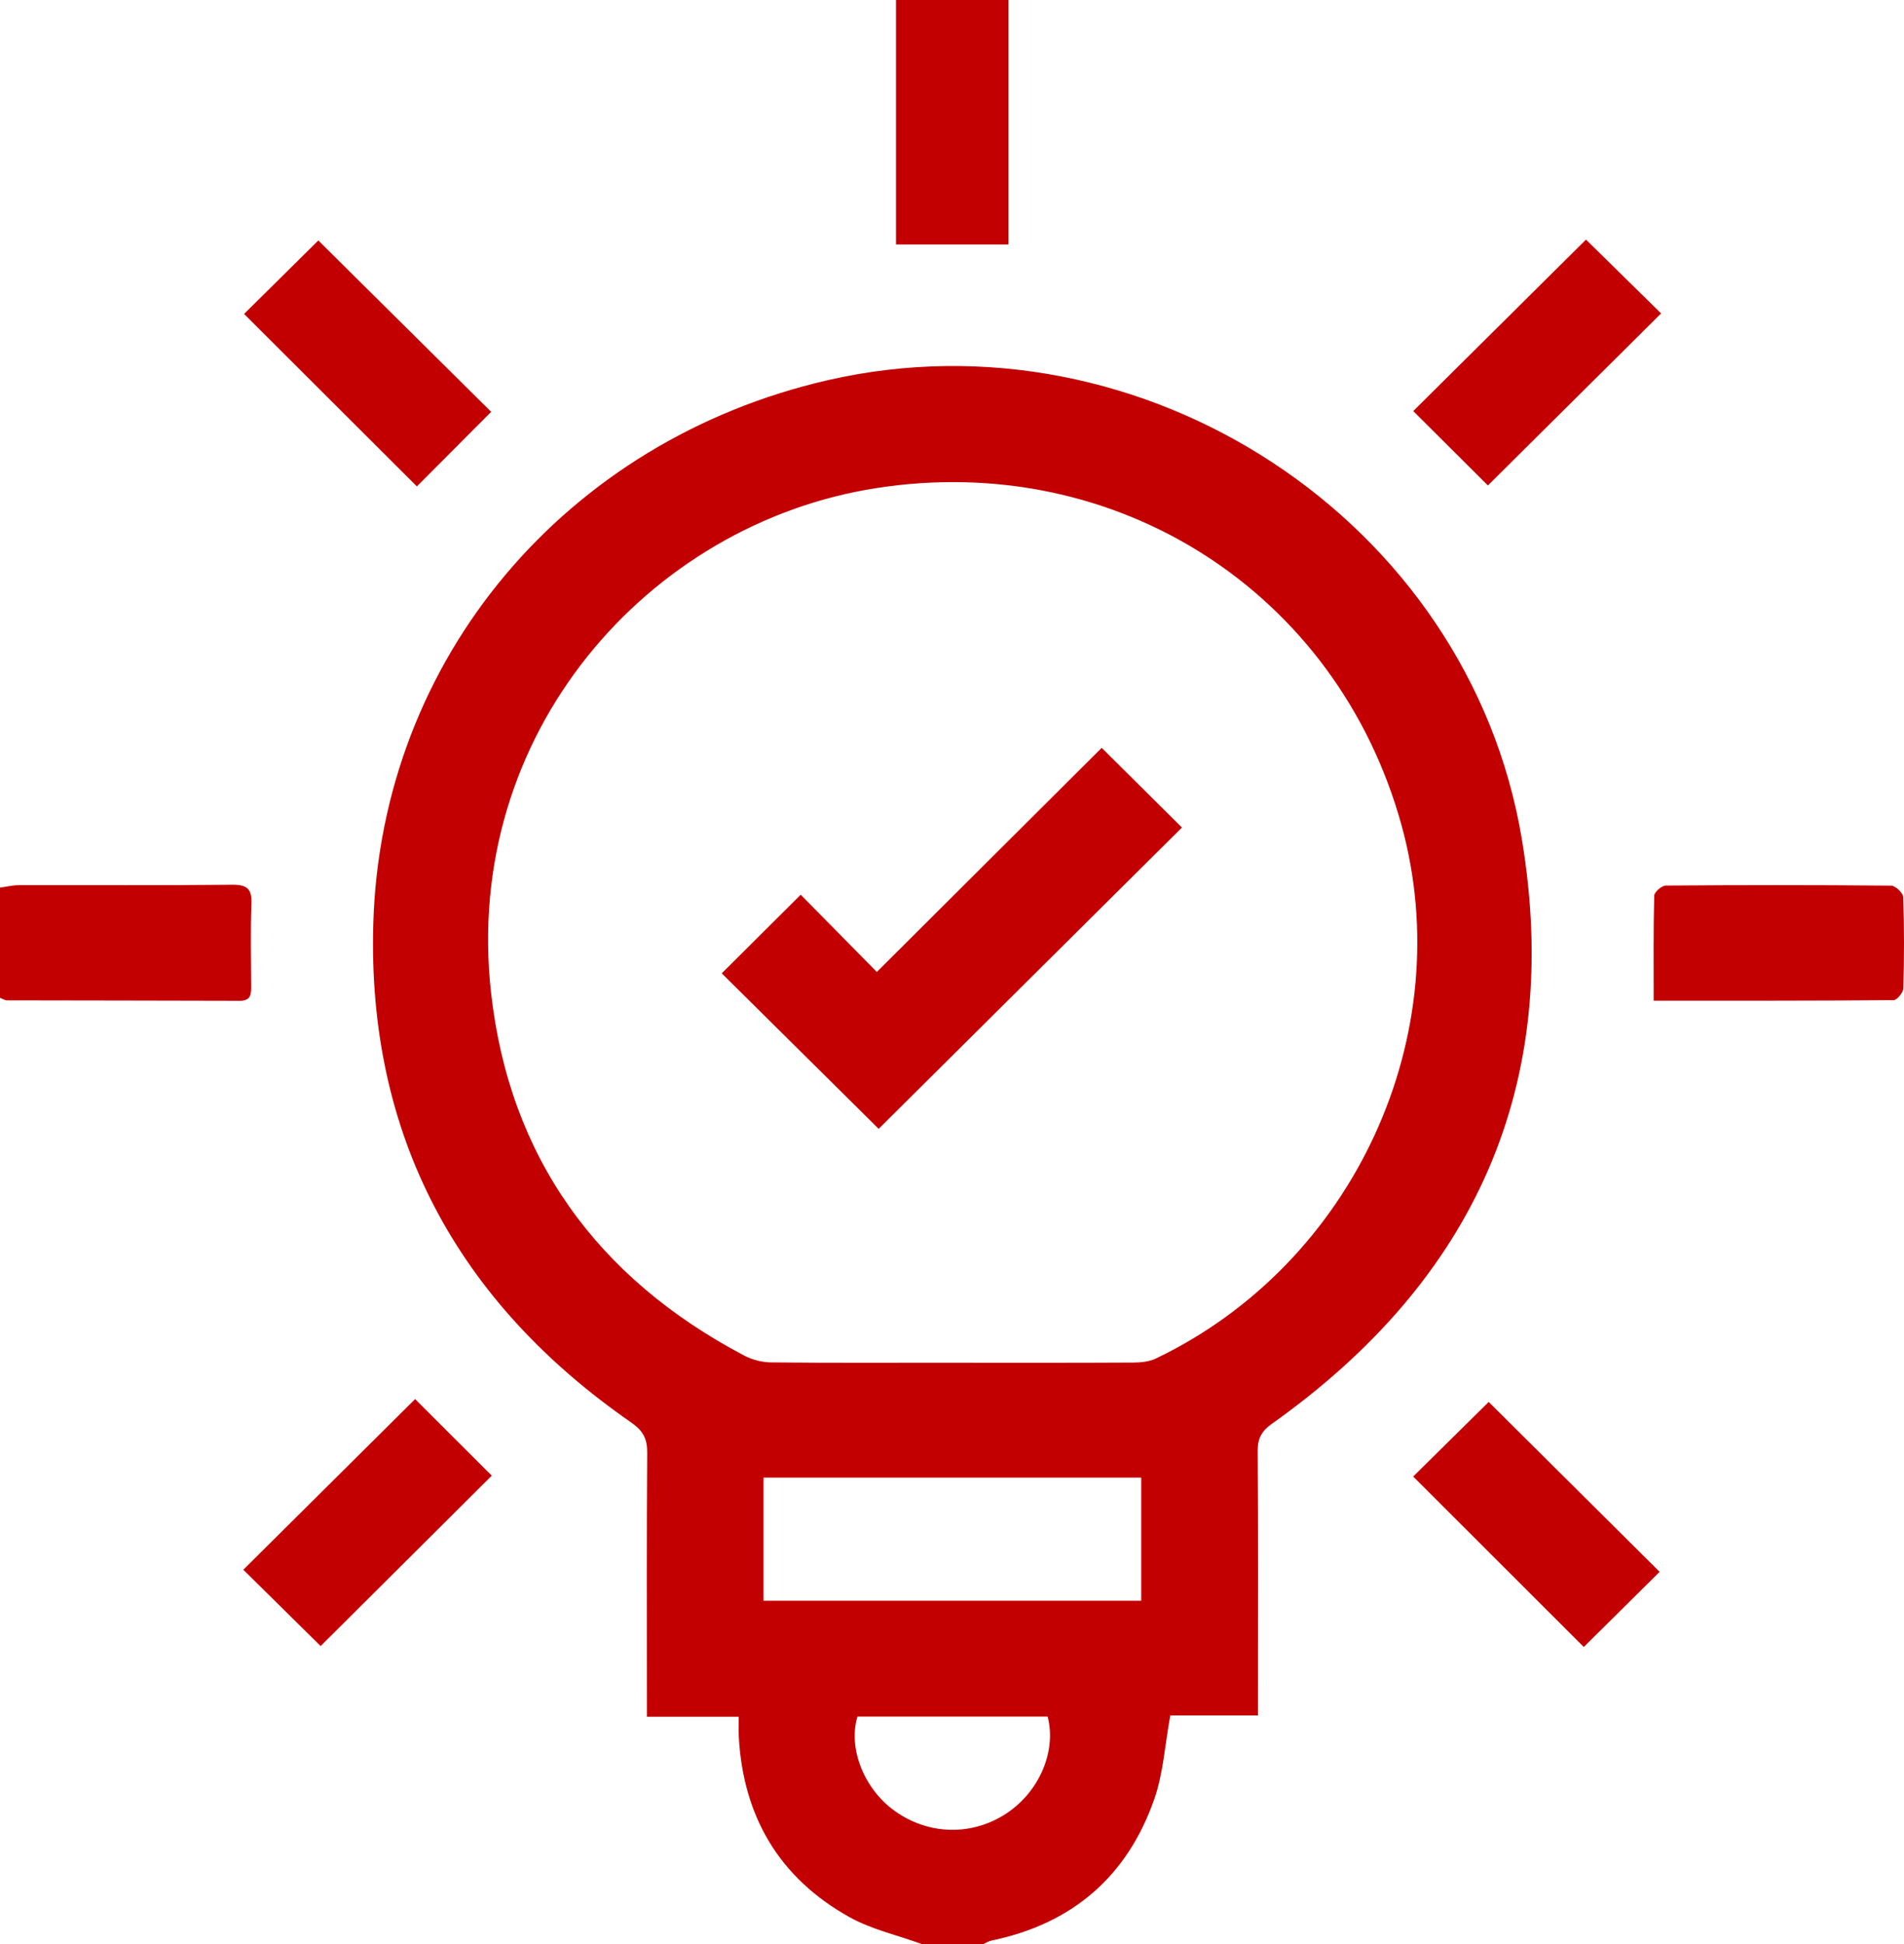 <svg width="48" height="49" viewBox="0 0 48 49" fill="none" xmlns="http://www.w3.org/2000/svg">
<g clip-path="url(#clip0_133_2313)">
<path d="M23.239 49C22.627 48.777 21.973 48.632 21.413 48.32C19.636 47.328 18.73 45.773 18.624 43.756C18.616 43.613 18.623 43.47 18.623 43.271H16.308V42.706C16.308 40.68 16.3 38.652 16.316 36.625C16.319 36.274 16.222 36.069 15.914 35.855C11.517 32.809 9.258 28.604 9.411 23.286C9.603 16.59 14.277 11.099 20.857 9.585C28.822 7.753 37.028 13.118 38.366 21.151C39.395 27.333 37.189 32.251 32.069 35.883C31.801 36.073 31.704 36.26 31.707 36.579C31.722 38.606 31.714 40.634 31.714 42.66C31.714 42.834 31.714 43.008 31.714 43.239H29.503C29.366 43.987 29.326 44.7 29.099 45.348C28.42 47.291 27.038 48.489 24.996 48.912C24.922 48.927 24.854 48.972 24.784 49.003H23.241L23.239 49ZM24.014 34.348C25.539 34.348 27.066 34.352 28.591 34.343C28.777 34.342 28.981 34.318 29.145 34.239C34.141 31.843 36.791 26.076 35.331 20.794C33.709 14.925 28.145 11.349 22.069 12.306C16.35 13.206 11.651 18.483 12.379 25.018C12.841 29.164 15.049 32.21 18.759 34.166C18.96 34.273 19.21 34.337 19.437 34.339C20.962 34.355 22.488 34.347 24.014 34.347L24.014 34.348ZM19.249 40.347H28.77V37.243H19.249V40.347ZM21.617 43.266C21.374 44.056 21.779 45.085 22.548 45.639C23.406 46.258 24.509 46.282 25.382 45.701C26.204 45.152 26.639 44.134 26.411 43.266H21.617Z" fill="#C30001"/>
<path d="M0 22.373C0.157 22.352 0.314 22.311 0.471 22.311C2.266 22.307 4.062 22.319 5.856 22.3C6.243 22.296 6.354 22.417 6.339 22.789C6.312 23.473 6.33 24.159 6.332 24.843C6.332 25.044 6.338 25.226 6.045 25.225C4.09 25.218 2.134 25.219 0.179 25.214C0.119 25.214 0.06 25.173 0 25.151C0 24.225 0 23.299 0 22.374L0 22.373Z" fill="#C30001"/>
<path d="M41.689 25.221C41.689 24.291 41.68 23.433 41.703 22.575C41.704 22.484 41.892 22.322 41.994 22.321C43.889 22.306 45.785 22.305 47.679 22.323C47.786 22.324 47.977 22.509 47.981 22.614C48.007 23.378 48.005 24.145 47.984 24.91C47.981 25.016 47.824 25.208 47.738 25.209C45.749 25.226 43.76 25.222 41.689 25.222V25.221Z" fill="#C30001"/>
<path d="M12.382 10.381C11.785 10.981 11.132 11.635 10.51 12.26C9.058 10.812 7.595 9.352 6.153 7.913C6.764 7.308 7.421 6.658 8.025 6.061C9.453 7.477 10.92 8.932 12.383 10.381H12.382Z" fill="#C30001"/>
<path d="M8.083 41.489C7.444 40.858 6.776 40.199 6.134 39.565C7.568 38.141 9.028 36.69 10.465 35.264C11.105 35.903 11.768 36.566 12.398 37.194C10.972 38.613 9.514 40.065 8.083 41.489Z" fill="#C30001"/>
<path d="M39.928 41.513C38.502 40.089 37.047 38.636 35.626 37.216C36.242 36.608 36.907 35.951 37.53 35.336C38.932 36.73 40.398 38.186 41.84 39.618C41.237 40.216 40.571 40.875 39.928 41.512V41.513Z" fill="#C30001"/>
<path d="M39.983 6.039C40.619 6.664 41.268 7.301 41.877 7.9C40.42 9.347 38.954 10.803 37.51 12.236C36.893 11.621 36.23 10.96 35.628 10.361C37.068 8.932 38.536 7.475 39.983 6.039Z" fill="#C30001"/>
<path d="M25.421 6.161H22.589V0H25.421V6.161Z" fill="#C30001"/>
<path d="M22.151 28.452C20.838 27.151 19.498 25.824 18.195 24.533C18.845 23.887 19.51 23.225 20.186 22.551C20.78 23.153 21.438 23.821 22.105 24.498C24.054 22.556 25.93 20.688 27.774 18.849C28.505 19.575 29.17 20.235 29.797 20.858C27.277 23.361 24.715 25.905 22.151 28.453V28.452Z" fill="#C30001"/>
</g>
<defs>
<clipPath id="clip0_133_2313">
<rect width="48" height="49" fill="white"/>
</clipPath>
</defs>
</svg>
